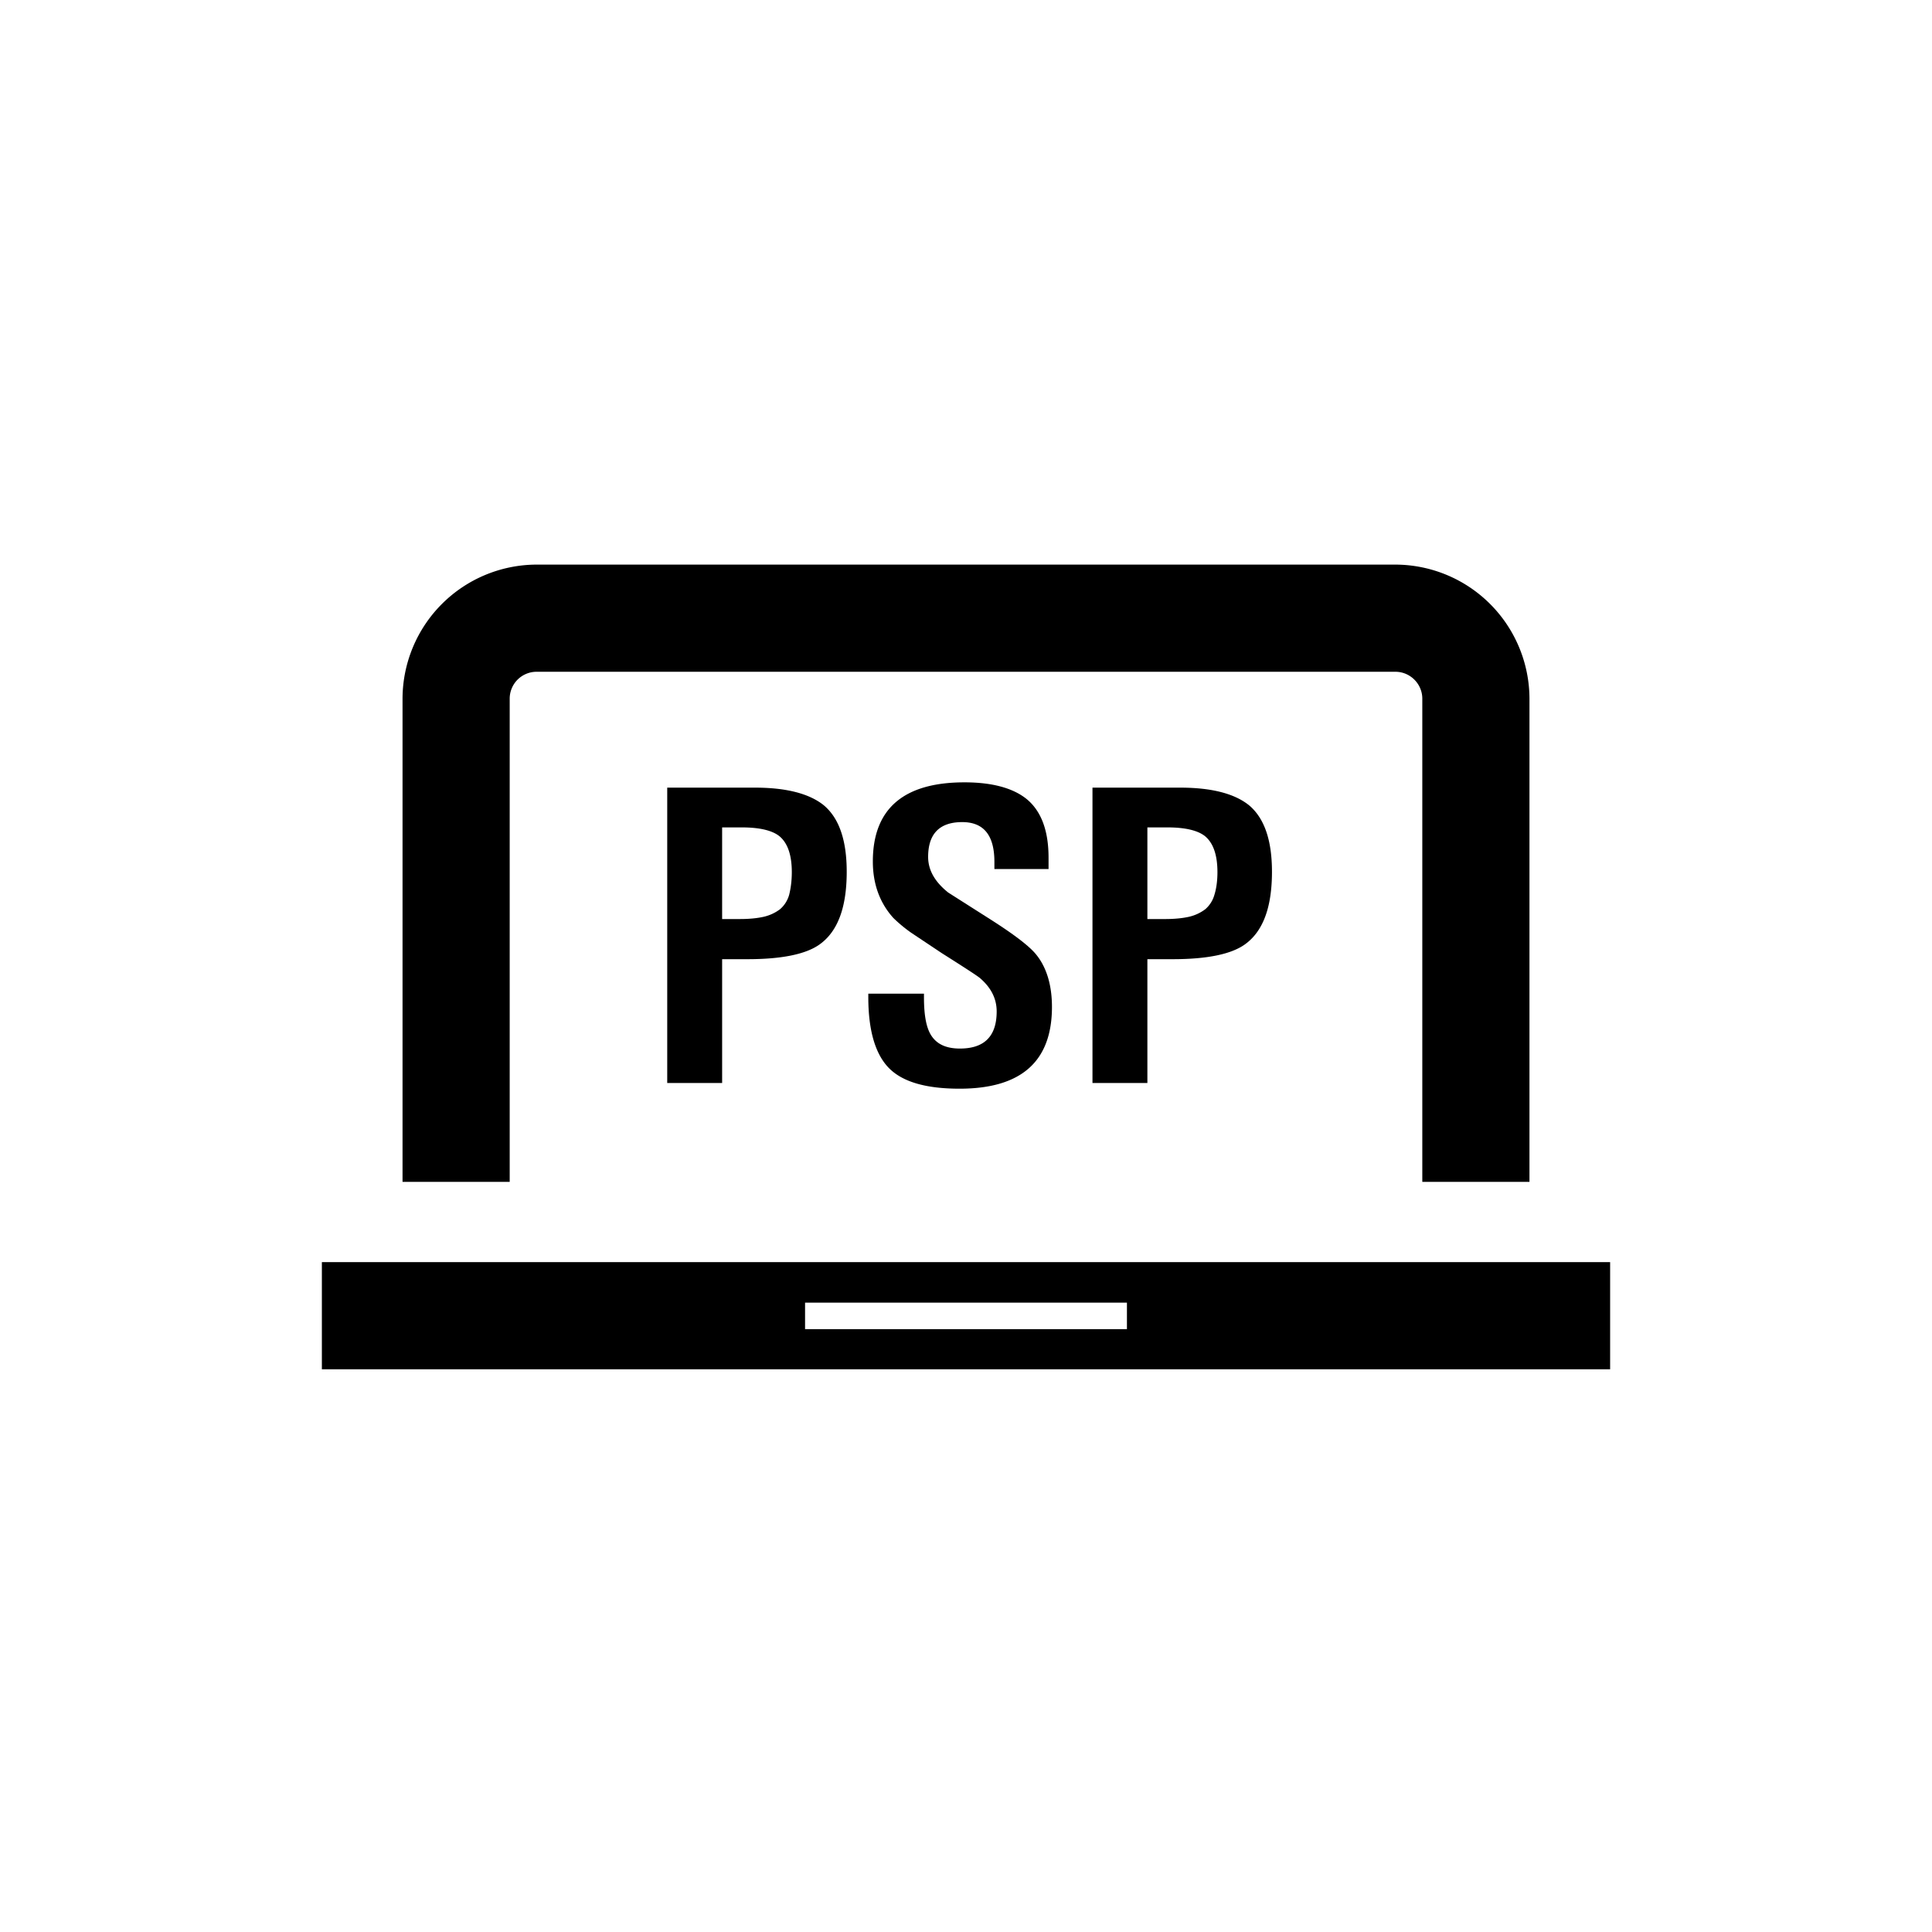 <svg xmlns="http://www.w3.org/2000/svg" viewBox="0 0 510.2 510.2"><path d="M403.9 312.1h-28.3V184.5c0-3.9-3.2-7.1-7.1-7.1H141.7a7.1 7.1 0 0 0-7.1 7.1v127.6h-28.3V184.5a35.5 35.5 0 0 1 35.4-35.4h226.8a35.5 35.5 0 0 1 35.4 35.4v127.6z"></path><path d="M85 333.3v28.3h340.2v-28.3H85zM297.6 351h-85v-7h85v7z"></path><path d="M223.6 230.2c0 9.5-2.4 15.9-7.3 19.3-3.6 2.5-9.9 3.8-18.9 3.8h-6.7V286h-14.5v-78h23.2c8.3 0 14.4 1.6 18.2 4.7 4 3.4 6 9.2 6 17.5zm-14.5.1c0-4.5-1.1-7.7-3.3-9.5-1.9-1.5-5.2-2.3-9.9-2.3h-5.2v24.2h4.7c2.4 0 4.5-.2 6.3-.6 1.7-.4 3.1-1.1 4.3-2a7.8 7.8 0 0 0 2.4-3.8c.4-1.6.7-3.6.7-6z"></path><path d="M277.8 265.9c0 14.4-8.1 21.6-24.4 21.6-8.9 0-15.1-1.8-18.7-5.5-3.6-3.7-5.4-10-5.4-18.7v-.9H244v1c0 4.2.5 7.3 1.5 9.3 1.4 2.8 4 4.2 8 4.2 6.5 0 9.7-3.3 9.7-9.8 0-3.4-1.5-6.3-4.4-8.8-.7-.6-4.1-2.8-10.1-6.6l-8.1-5.4a38.4 38.4 0 0 1-4.7-3.9c-3.6-4-5.4-9-5.4-14.9 0-13.9 8.1-20.9 24.2-20.9 7.3 0 12.8 1.5 16.4 4.4 3.9 3.2 5.8 8.4 5.8 15.5v3h-14.3v-1.9c0-7-2.8-10.5-8.5-10.5-6 0-9 3.1-9 9.2 0 3.5 1.8 6.6 5.3 9.4l5.5 3.5 5.5 3.5c6.3 4 10.2 7 12 9.1 2.9 3.4 4.4 8.2 4.4 14.1z"></path><path d="M335.9 230.2c0 9.5-2.4 15.9-7.3 19.3-3.6 2.5-9.9 3.8-18.9 3.8H303V286h-14.5v-78h23.2c8.3 0 14.4 1.6 18.2 4.7 4 3.4 6 9.2 6 17.5zm-14.4.1c0-4.5-1.1-7.7-3.3-9.5-1.9-1.5-5.2-2.3-9.9-2.3H303v24.2h4.7c2.4 0 4.5-.2 6.3-.6 1.7-.4 3.1-1.1 4.3-2a7.8 7.8 0 0 0 2.4-3.8c.5-1.6.8-3.6.8-6z"></path></svg>